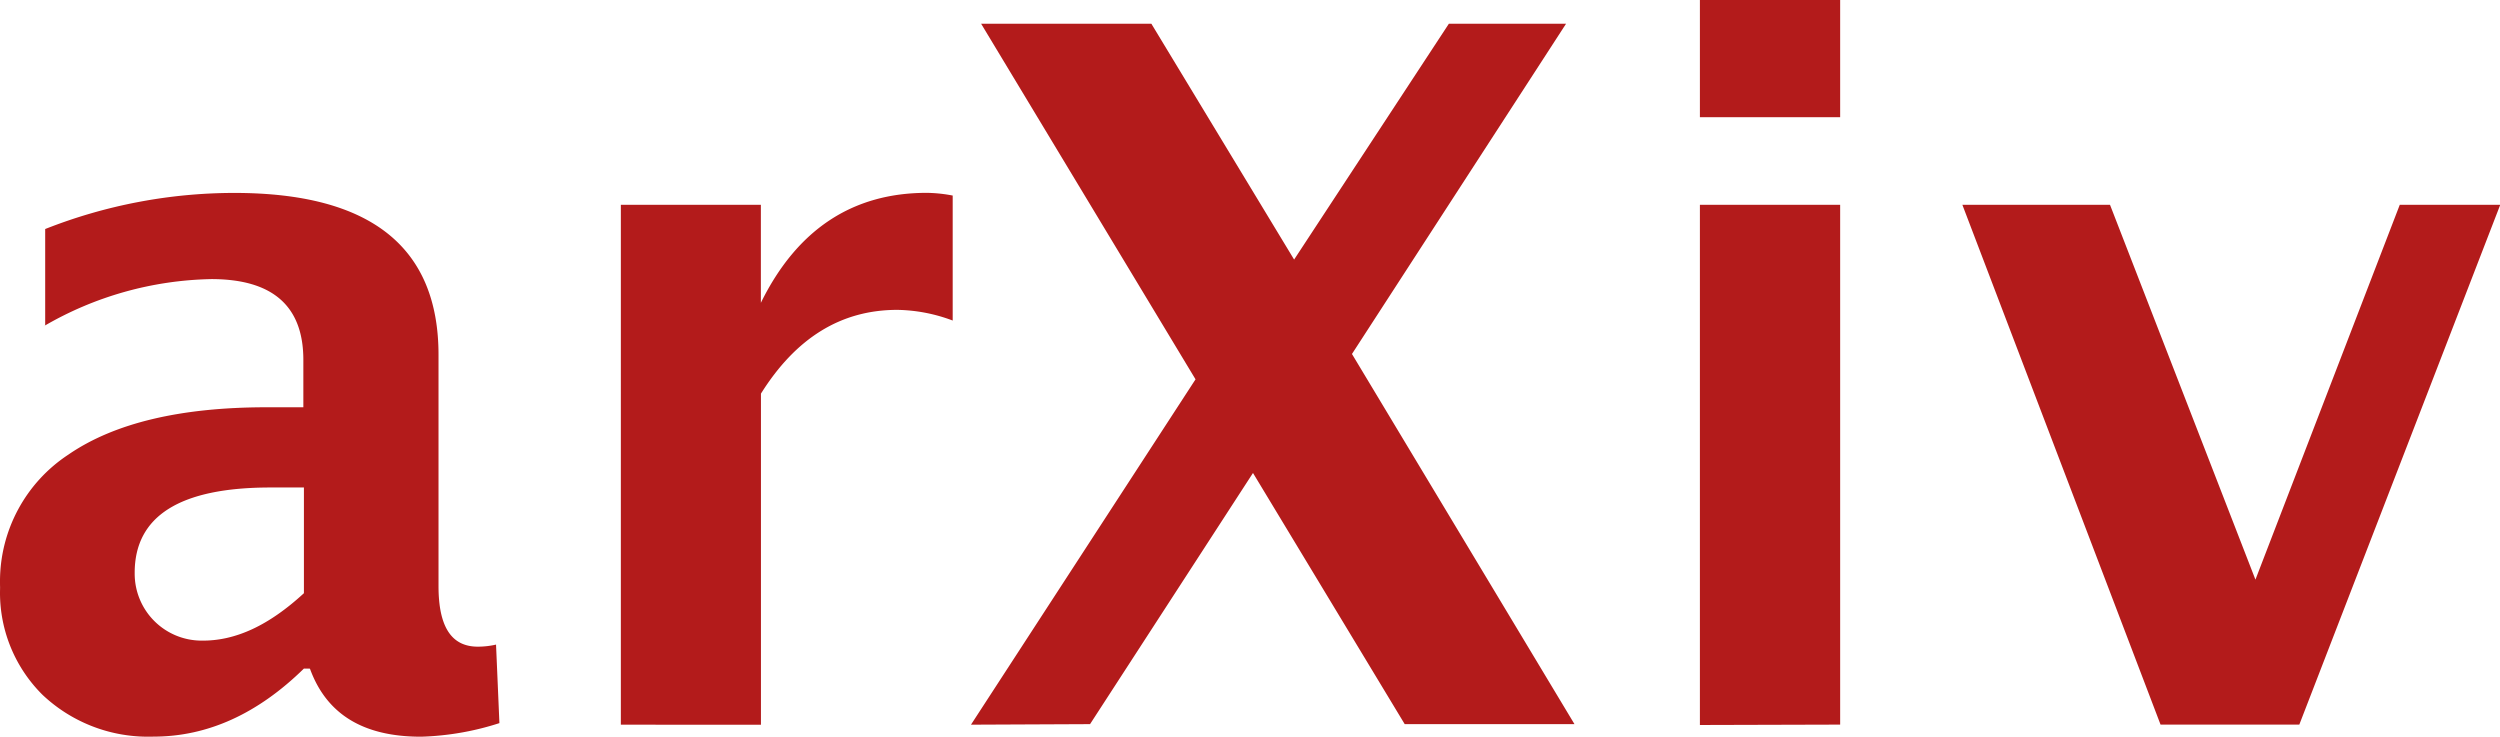 <?xml version="1.0" standalone="no"?><!DOCTYPE svg PUBLIC "-//W3C//DTD SVG 1.1//EN" "http://www.w3.org/Graphics/SVG/1.1/DTD/svg11.dtd"><svg t="1746890081647" class="icon" viewBox="0 0 3475 1024" version="1.1" xmlns="http://www.w3.org/2000/svg" p-id="2632" xmlns:xlink="http://www.w3.org/1999/xlink" width="678.711" height="200"><path d="M3003.162 1007.2l-275.475-722.558h205.215l202.16 521.043 200.633-521.046H3475.34l-279.293 722.558zM2362.861 162.883V0h194.958v162.883z m0 844.86V284.638h194.958v722.558z m-1013.201-0.438l312.132-480.035L1363.735 32.948h236.635l198.451 327.849 215.142-327.849h162.883l-297.62 459.088 309.295 514.513h-235.98L1741.651 657.43l-226.488 349.116z m-486.683 0V284.638h194.633v136.265c50.077-101.789 127.318-152.847 230.526-152.847a200.531 200.531 0 0 1 37.421 4.035l-1.31-0.217v173.686a226.847 226.847 0 0 0-76.807-14.838h-0.217c-78.114 0-140.846 38.84-189.504 116.41v460.286z m-440.526-78.005q-96.553 94.588-209.033 94.588c-2.291 0.109-4.911 0.109-7.528 0.109a213.241 213.241 0 0 1-146.745-58.144l0.109 0.109A199.717 199.717 0 0 1 0 823.805c0-2.715 0.109-5.454 0.109-8.074v0.438C0 813.769 0 810.932 0 808.203a210.815 210.815 0 0 1 95.243-176.414l0.764-0.546q95.572-65.023 274.056-65.132h51.587v-65.892q0-112.263-127.973-112.263a478.993 478.993 0 0 0-233.16 65.678l2.291-1.201V318.35a716.66 716.66 0 0 1 262.853-50.185h0.109q284.092 0 283.766 225.507v320.858c0 56.732 17.893 84.335 54.642 84.335a114.445 114.445 0 0 0 26.075-3.054l-0.764 0.109 4.69 109.208a389.374 389.374 0 0 1-108.553 18.873h-0.655c-80.296 0-131.245-31.421-154.157-94.588z m0-104.735v-146.955h-46.605c-126.008 0-188.632 39.82-188.632 118.589v1.201a93.074 93.074 0 0 0 93.06 93.06c47.895 0.55 94.163-21.816 142.156-65.892z" fill="#B31B1B" p-id="2633"></path></svg>